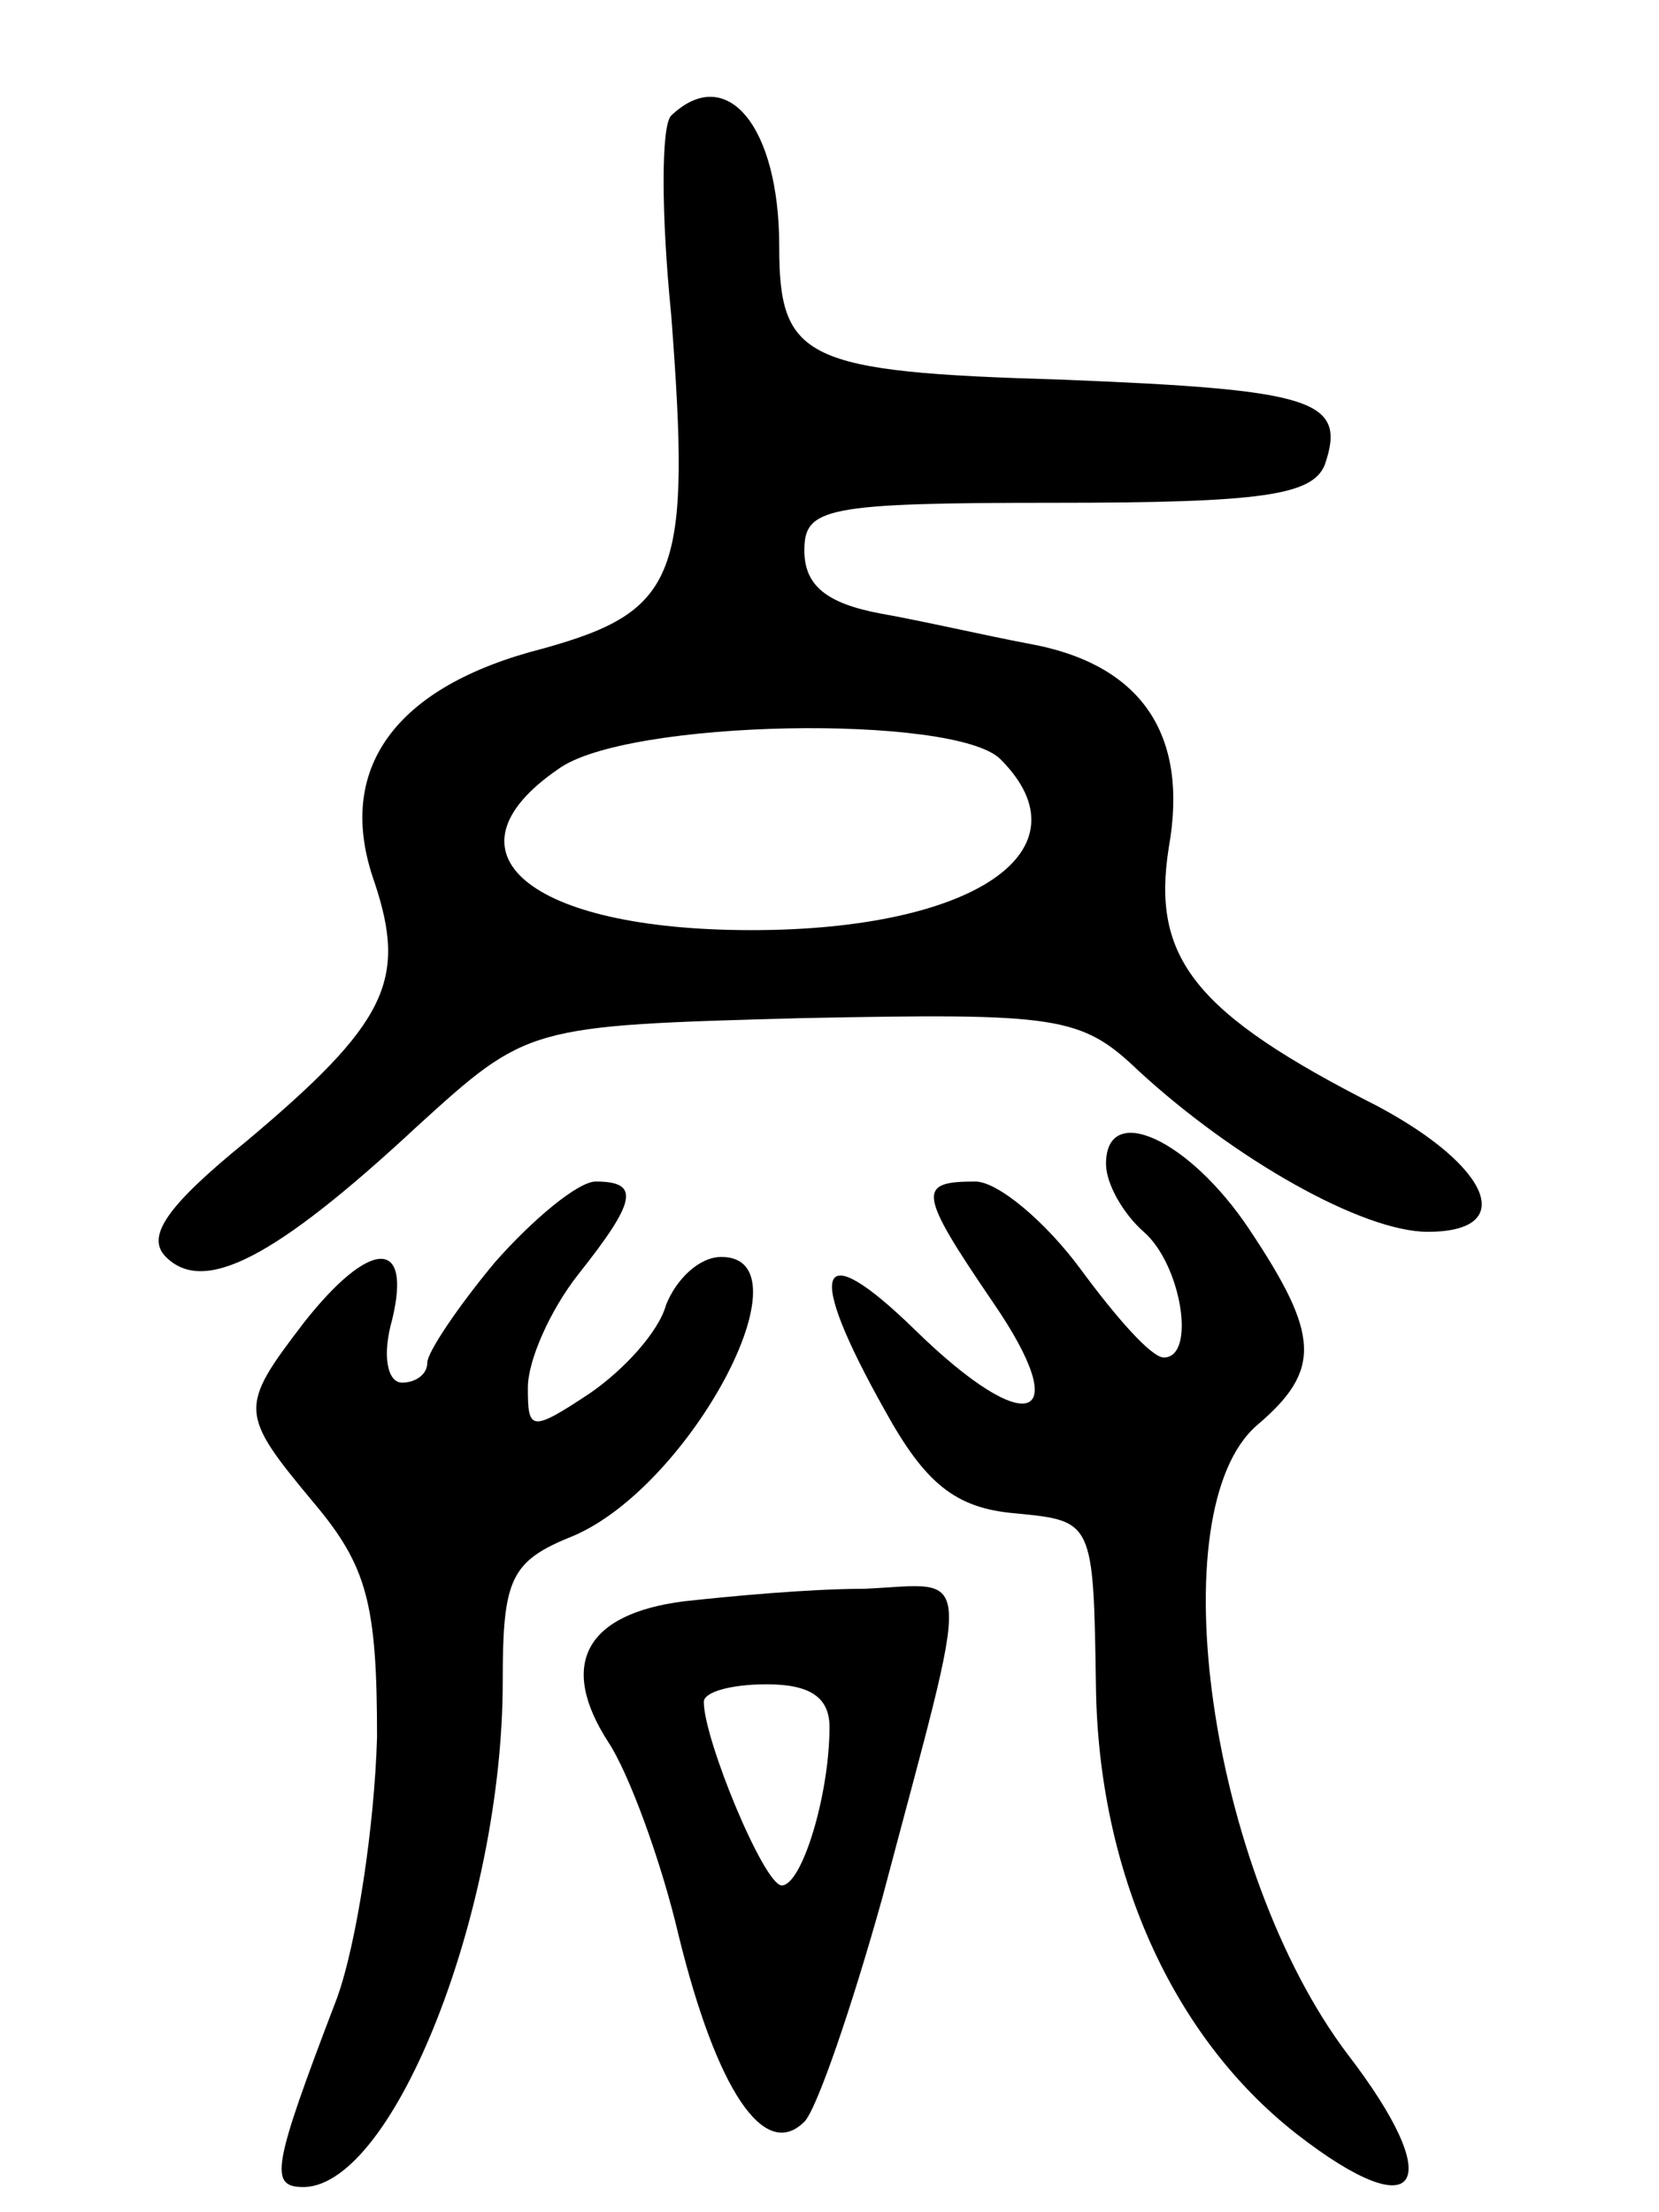 <svg version="1.0" xmlns="http://www.w3.org/2000/svg"
 width="66pt" height="88pt" viewBox="0 0 66 88"
 preserveAspectRatio="xMidYMid meet">
<g transform="translate(0,88) scale(0.1,-0.1)"
fill="#000000" stroke="none">
<path d="M267 834 c-4 -4 -4 -39 0 -79 8 -104 3 -118 -51 -133 -59 -15 -83
-48 -67 -93 13 -39 5 -56 -51 -103 -32 -26 -40 -38 -32 -46 15 -15 43 -1 100
52 44 40 44 40 153 43 102 2 111 1 134 -21 38 -35 89 -64 115 -64 36 0 25 26
-20 50 -73 37 -90 59 -83 103 8 45 -11 73 -56 81 -16 3 -42 9 -59 12 -21 4
-30 11 -30 25 0 17 8 19 100 19 82 0 102 3 107 15 9 26 -4 30 -105 34 -102 3
-112 8 -112 53 0 48 -21 73 -43 52z m131 -256 c36 -36 -10 -68 -99 -68 -89 0
-125 31 -77 64 27 20 158 22 176 4z"/>
<path d="M440 417 c0 -8 7 -20 15 -27 15 -13 21 -50 8 -50 -5 0 -19 16 -33 35
-14 19 -33 35 -42 35 -23 0 -23 -4 7 -48 33 -48 14 -55 -31 -11 -39 38 -44 25
-12 -32 16 -29 28 -39 52 -41 31 -3 31 -3 32 -69 1 -73 30 -139 80 -178 49
-38 60 -20 20 32 -55 73 -75 216 -36 250 26 22 25 36 -3 78 -24 36 -57 51 -57
26z"/>
<path d="M197 378 c-15 -18 -27 -36 -27 -40 0 -5 -5 -8 -10 -8 -6 0 -8 11 -4
25 8 33 -9 32 -35 -1 -26 -34 -26 -36 4 -72 21 -25 25 -40 25 -93 -1 -35 -8
-82 -16 -104 -26 -68 -27 -75 -13 -75 36 1 79 111 79 201 0 41 3 48 28 58 47
20 95 111 59 111 -9 0 -18 -9 -22 -19 -3 -11 -17 -26 -30 -35 -24 -16 -25 -15
-25 2 0 11 9 31 20 45 23 29 25 37 7 37 -7 0 -25 -15 -40 -32z"/>
<path d="M272 243 c-39 -5 -50 -25 -30 -56 8 -12 21 -47 28 -77 15 -61 34 -90
50 -74 5 5 19 46 31 89 36 136 37 125 -7 123 -22 0 -54 -3 -72 -5z m58 -50 c0
-27 -11 -63 -19 -63 -7 0 -31 58 -31 73 0 4 11 7 25 7 17 0 25 -5 25 -17z"/>
</g>
</svg>
